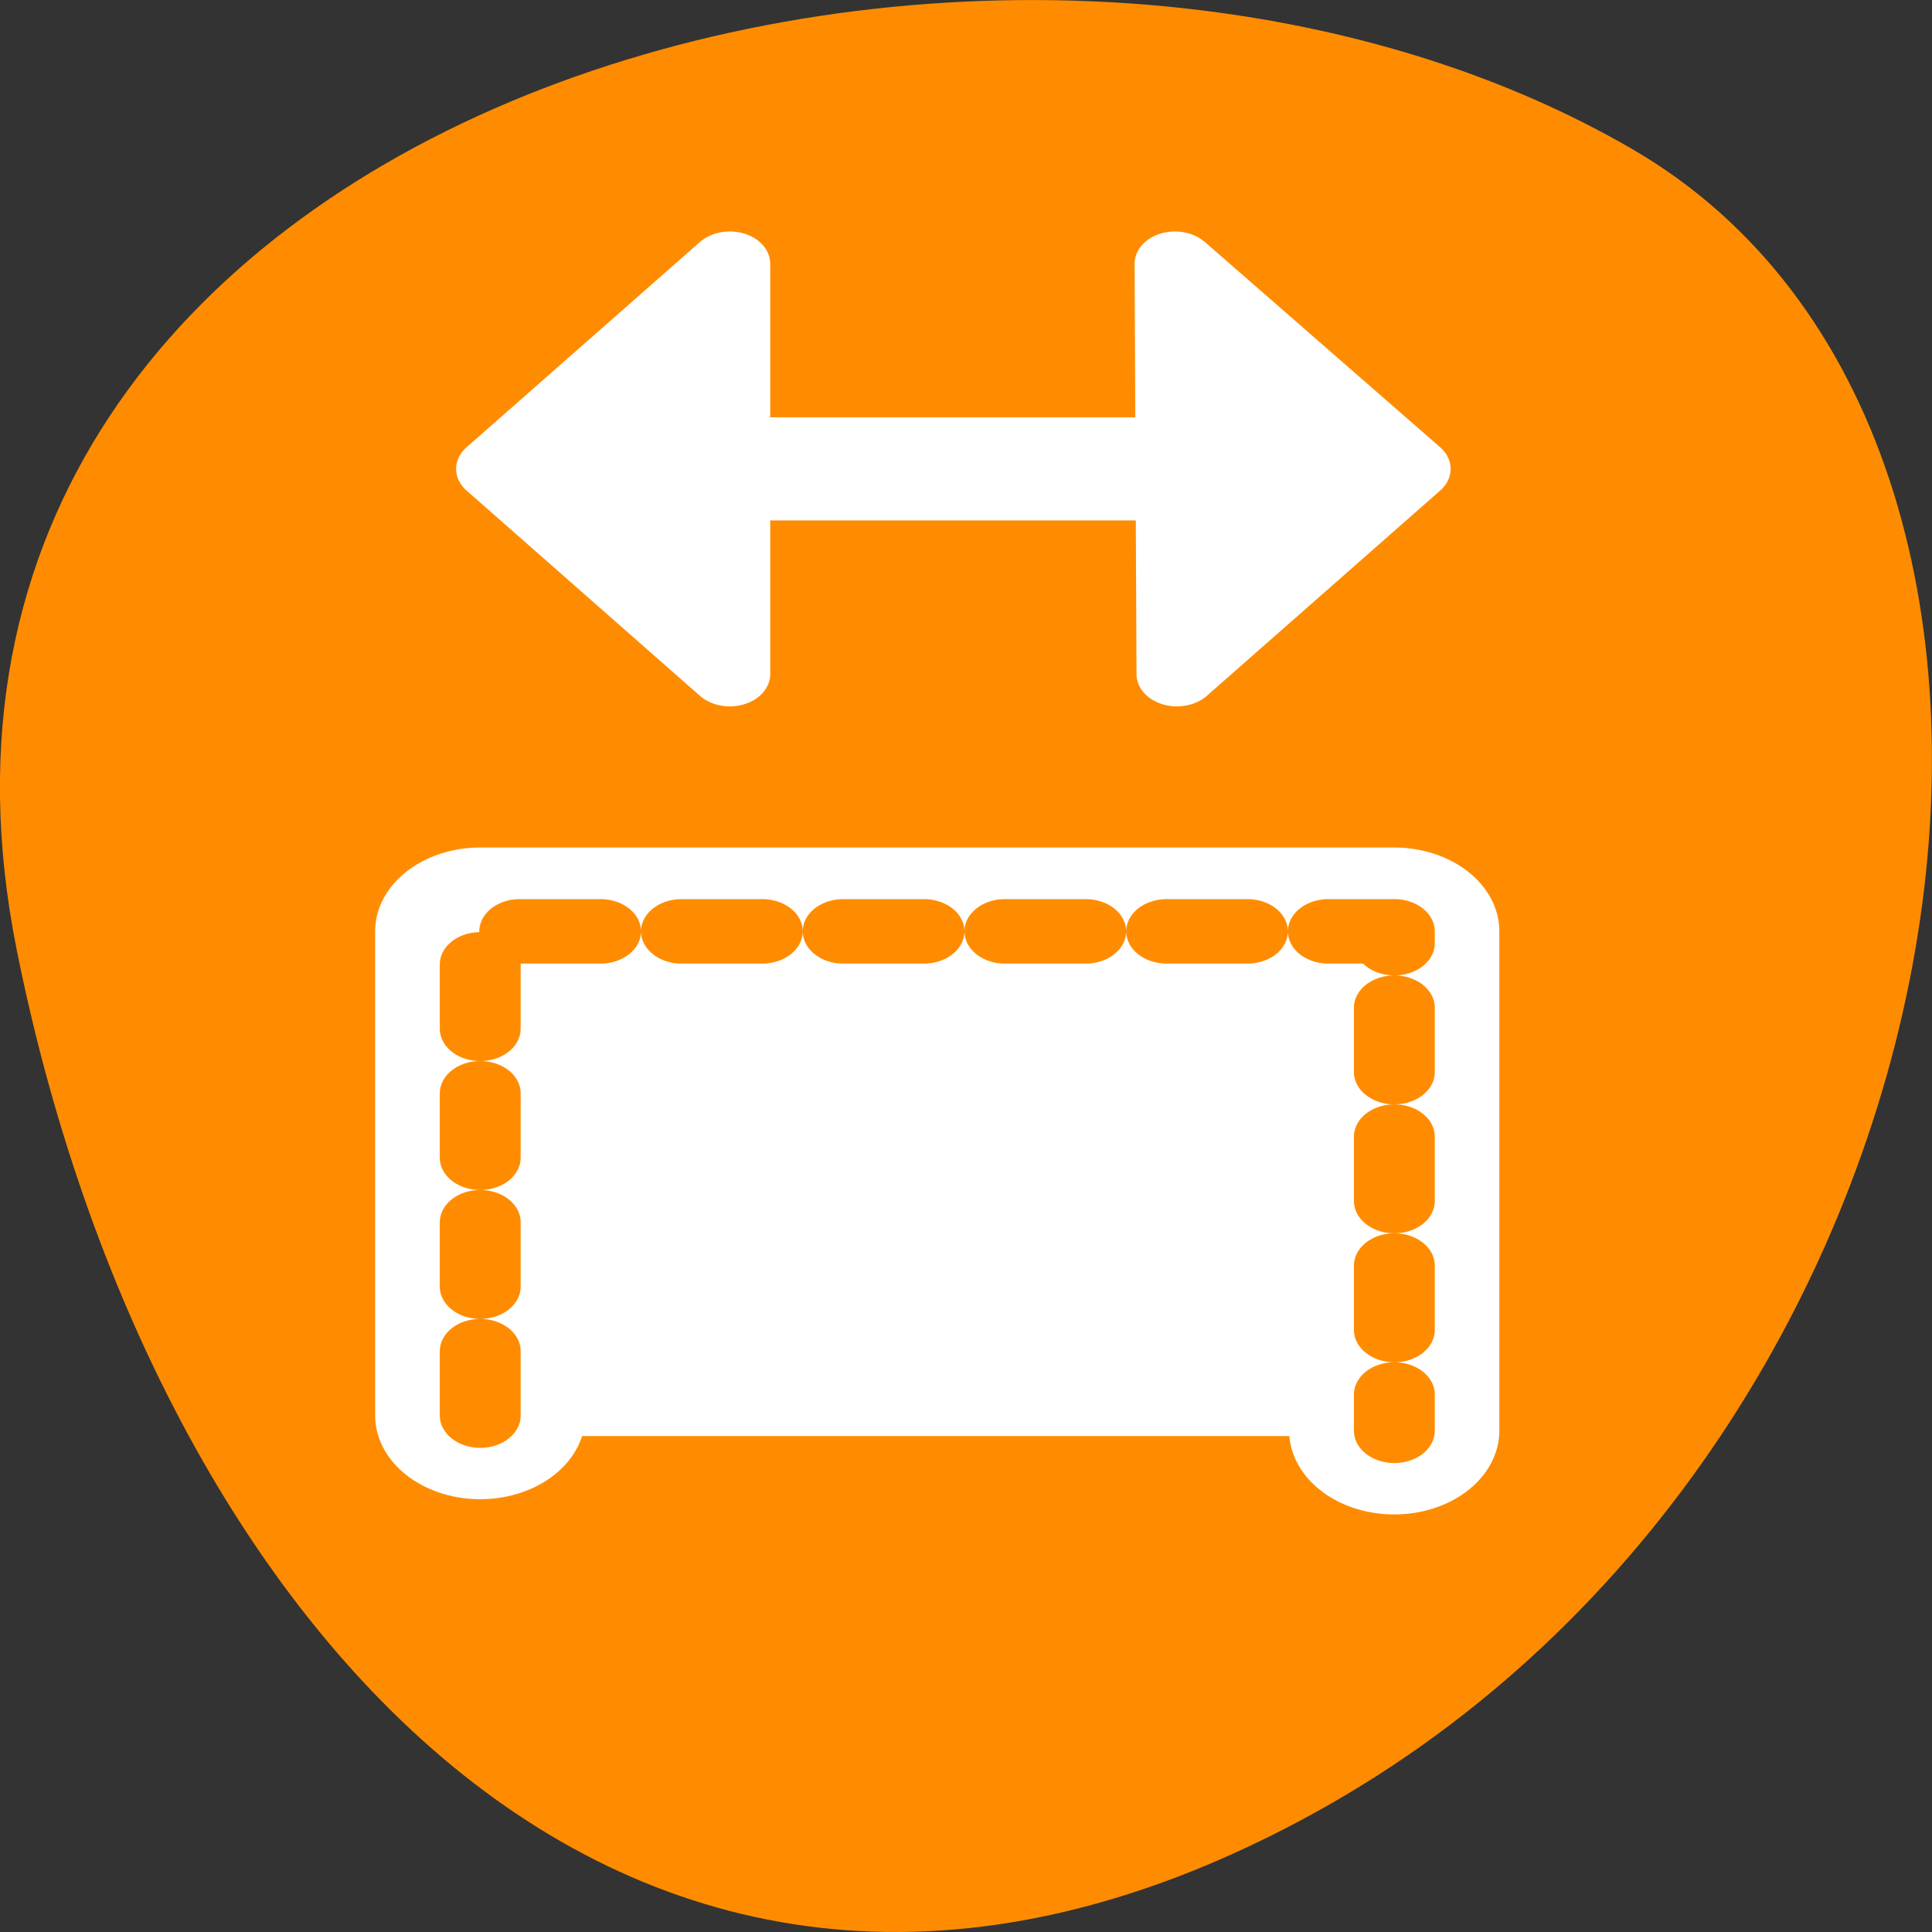 <svg xmlns="http://www.w3.org/2000/svg" viewBox="0 0 256 256"><rect x="0" y="0" width="256" height="256" fill="#333333" stroke="none"/><path d="m 2.193 125.74 c -22.351 -111.92 130.95 -154.42 214.2 -105.92 c 66.33 38.644 47.37 171.02 -42.17 220.37 -89.54 49.35 -154.09 -24.617 -172.03 -114.45 z" style="fill:#ff8c00;color:#000"/><g transform="matrix(3.428 0 0 2.733 21.351 38.41)"><path d="m 12.334 54.57 v -23.472 h 35.33 v 24.21" style="fill:none;stroke:#fff;stroke-linecap:round;stroke-linejoin:round;stroke-width:8.125"/><g transform="matrix(0.971 0 0 0.971 0.828 0.068)"><g style="stroke-linecap:round;stroke-linejoin:round"><path d="m 14.469 31.756 c -1.108 0 -2 0.892 -2 2 v 23.406 h 35.875 v -23.406 c 0 -1.108 -0.892 -2 -2 -2 h -31.875 z" transform="translate(-0.614)" style="fill:#fff;fill-rule:evenodd;stroke-width:3.125"/><path d="m 11.85 56.14 v -24.18 h 36.39 v 24.939" style="stroke-dasharray:3.219 3.219;fill:none;stroke:#ff8c00;stroke-width:3.219"/></g><g transform="matrix(0.999 0 0 0.999 0.664 -6.117)" style="fill:#fff;stroke:#fff"><path d="m 18.823 15 h 25.957" style="stroke-width:5.153"/><g transform="translate(-0.517)" style="fill-rule:evenodd;stroke-linecap:round;stroke-linejoin:round;stroke-width:3.22"><path d="m 21.66 25.26 l -9.297 -10.258 l 9.297 -10.258 v 20.515 z"/><path d="m 39.476 25.26 l 9.297 -10.258 l -9.374 -10.258 l 0.077 20.515 z"/></g></g></g></g></svg>